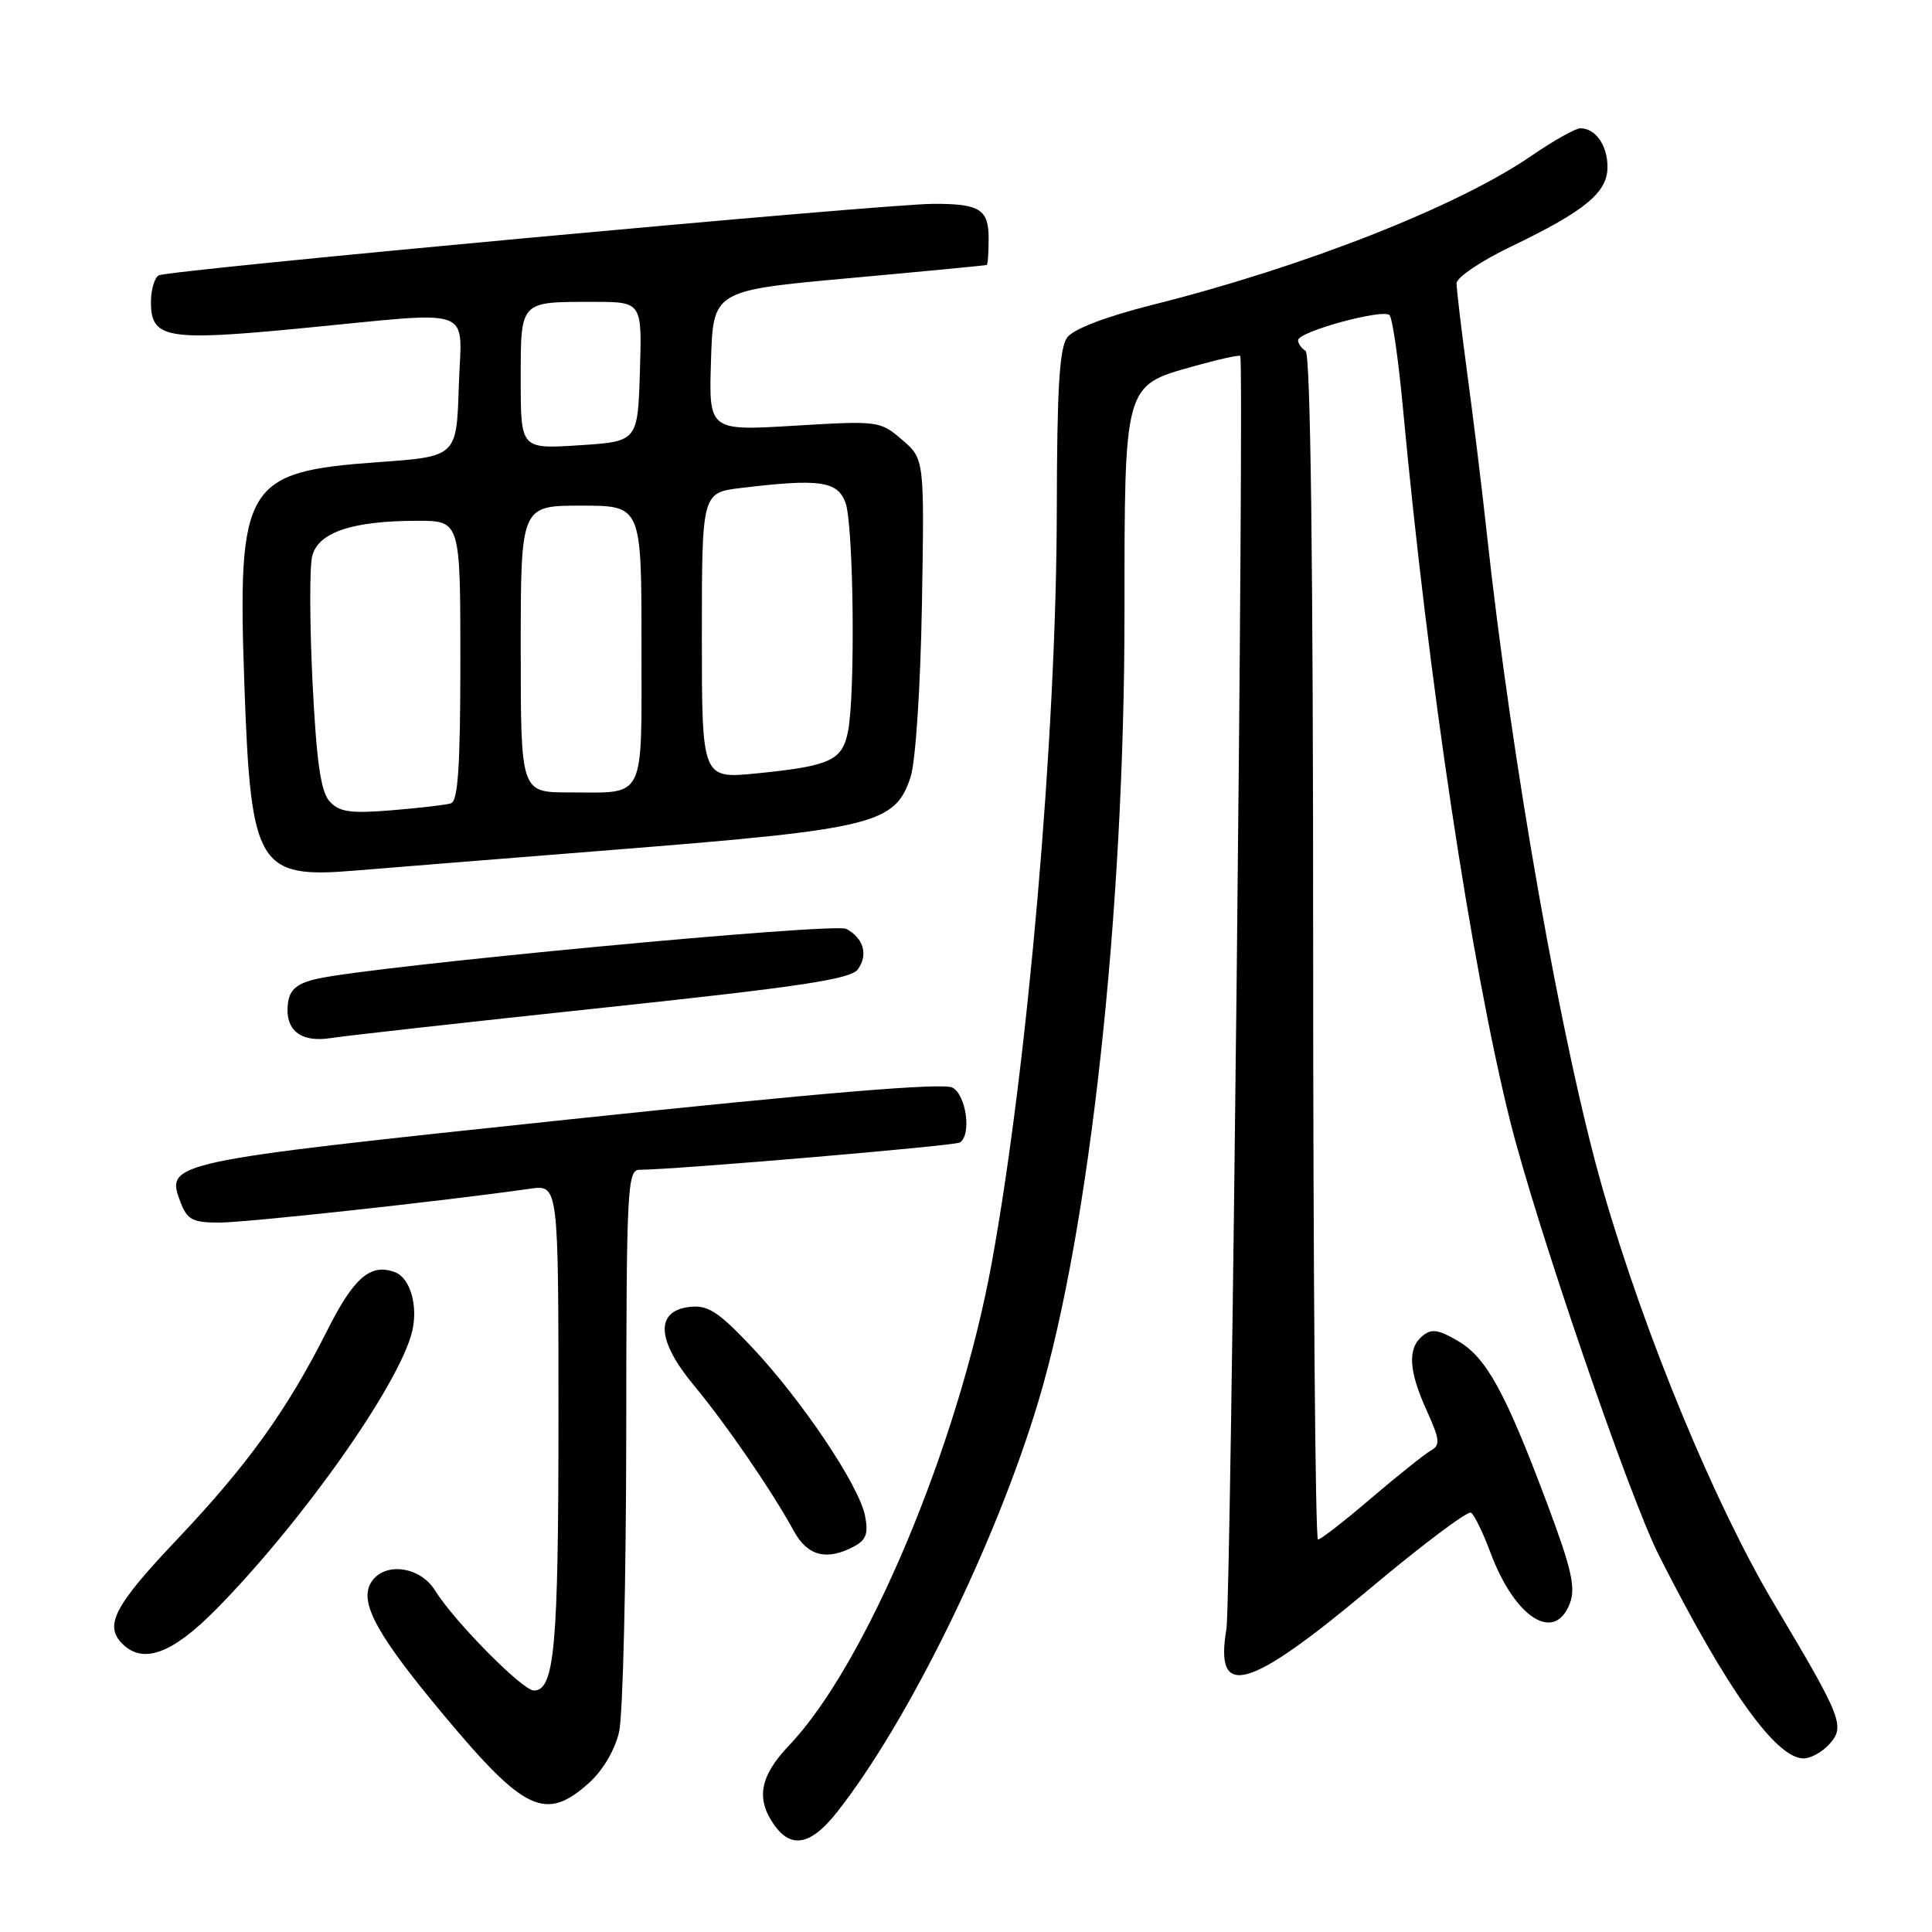 <?xml version="1.0" encoding="UTF-8" standalone="no"?>
<!DOCTYPE svg PUBLIC "-//W3C//DTD SVG 1.1//EN" "http://www.w3.org/Graphics/SVG/1.1/DTD/svg11.dtd" >
<svg xmlns="http://www.w3.org/2000/svg" xmlns:xlink="http://www.w3.org/1999/xlink" version="1.1" viewBox="0 0 256 256">
 <g >
 <path fill="currentColor"
d=" M 110.86 240.18 C 120.29 228.27 131.98 204.43 137.60 185.66 C 144.40 162.94 149.00 120.85 149.00 81.31 C 149.00 50.89 148.93 51.12 158.04 48.57 C 161.42 47.62 164.25 46.99 164.34 47.17 C 164.89 48.29 163.11 212.32 162.51 215.84 C 160.90 225.30 165.36 224.04 181.58 210.45 C 188.47 204.68 194.47 200.17 194.91 200.44 C 195.35 200.71 196.51 203.09 197.49 205.72 C 200.72 214.39 206.00 217.76 208.02 212.44 C 208.81 210.36 208.23 207.83 204.99 199.19 C 199.46 184.45 196.95 179.87 193.18 177.68 C 190.59 176.16 189.67 176.03 188.48 177.02 C 186.48 178.68 186.65 181.63 189.06 186.94 C 190.79 190.76 190.87 191.49 189.60 192.20 C 188.79 192.66 185.23 195.50 181.70 198.51 C 178.17 201.53 174.99 204.00 174.64 204.00 C 174.29 204.00 174.00 168.70 174.00 125.56 C 174.00 74.34 173.65 46.90 173.00 46.50 C 172.45 46.16 172.00 45.52 172.00 45.08 C 172.00 43.95 183.28 40.87 184.12 41.76 C 184.51 42.17 185.30 47.67 185.89 54.00 C 189.26 90.12 194.93 127.81 200.09 148.50 C 203.51 162.21 215.85 198.25 219.80 206.06 C 228.79 223.84 235.32 233.00 238.98 233.00 C 239.92 233.00 241.45 232.16 242.37 231.14 C 244.53 228.76 244.12 227.70 235.11 212.58 C 227.22 199.34 217.94 176.89 212.41 157.70 C 206.98 138.84 200.33 101.19 196.99 70.50 C 196.40 65.00 195.25 55.65 194.45 49.72 C 193.65 43.78 193.00 38.30 193.00 37.54 C 193.00 36.77 196.27 34.56 200.28 32.64 C 210.06 27.94 213.00 25.50 213.00 22.13 C 213.00 19.26 211.42 17.00 209.41 17.00 C 208.76 17.00 205.84 18.64 202.93 20.64 C 193.19 27.34 172.83 35.35 152.65 40.41 C 146.58 41.94 142.28 43.58 141.43 44.69 C 140.38 46.09 140.06 51.33 140.03 67.67 C 139.99 97.33 136.16 141.44 131.38 167.50 C 126.97 191.51 114.75 220.57 104.58 231.25 C 100.70 235.32 100.13 238.31 102.56 241.78 C 104.82 245.01 107.43 244.51 110.86 240.18 Z  M 78.04 236.25 C 79.87 234.61 81.48 231.89 82.03 229.50 C 82.54 227.30 82.96 209.64 82.98 190.25 C 83.00 157.35 83.12 155.00 84.75 155.00 C 89.28 155.00 126.47 151.83 127.18 151.39 C 128.76 150.41 128.04 145.09 126.20 144.11 C 124.97 143.45 108.88 144.79 75.21 148.35 C 22.04 153.97 21.91 154.00 23.93 159.33 C 24.81 161.62 25.53 162.00 29.05 162.00 C 32.58 162.00 58.90 159.13 70.25 157.51 C 74.00 156.98 74.00 156.98 74.00 187.92 C 74.00 218.25 73.48 224.00 70.74 224.00 C 69.23 224.00 60.17 214.82 57.65 210.75 C 55.59 207.42 50.66 206.91 49.07 209.86 C 47.67 212.49 50.10 216.85 58.81 227.27 C 69.50 240.08 72.31 241.39 78.04 236.25 Z  M 28.63 213.25 C 39.97 201.75 52.82 183.57 54.59 176.51 C 55.44 173.12 54.38 169.36 52.37 168.59 C 49.12 167.34 46.90 169.24 43.34 176.33 C 38.04 186.85 32.83 194.10 23.40 204.05 C 15.17 212.73 13.78 215.38 16.20 217.80 C 18.96 220.56 22.81 219.15 28.63 213.25 Z  M 113.17 204.91 C 114.79 204.04 115.09 203.18 114.61 200.80 C 113.80 196.77 106.16 185.41 99.58 178.45 C 95.16 173.78 93.79 172.90 91.39 173.17 C 86.78 173.70 86.99 177.61 91.97 183.60 C 96.22 188.71 102.29 197.56 105.20 202.89 C 107.01 206.19 109.56 206.84 113.17 204.91 Z  M 79.99 133.52 C 106.14 130.74 112.71 129.75 113.67 128.44 C 115.07 126.52 114.43 124.30 112.13 123.08 C 110.54 122.23 49.46 128.00 42.00 129.70 C 39.40 130.29 38.42 131.10 38.17 132.81 C 37.66 136.46 39.78 138.21 43.92 137.54 C 45.89 137.23 62.12 135.42 79.99 133.52 Z  M 82.26 112.53 C 115.87 109.85 118.63 109.16 120.66 102.95 C 121.32 100.93 121.97 91.04 122.16 80.11 C 122.49 60.82 122.49 60.82 119.54 58.28 C 116.62 55.77 116.40 55.74 105.25 56.41 C 93.92 57.09 93.92 57.09 94.21 47.79 C 94.50 38.50 94.50 38.50 112.50 36.86 C 122.40 35.96 130.61 35.17 130.75 35.11 C 130.89 35.05 131.00 33.47 131.00 31.61 C 131.00 27.73 129.83 26.99 123.67 27.01 C 117.05 27.03 22.15 35.79 21.02 36.49 C 20.46 36.83 20.00 38.43 20.00 40.02 C 20.00 44.86 22.05 45.22 39.72 43.52 C 63.54 41.23 61.13 40.35 60.79 51.25 C 60.50 60.50 60.50 60.50 50.08 61.24 C 32.39 62.51 31.44 64.11 32.39 91.00 C 33.24 114.83 34.19 116.43 47.00 115.36 C 50.02 115.11 65.89 113.83 82.26 112.53 Z  M 43.67 106.18 C 42.50 104.89 41.94 100.97 41.41 90.37 C 41.03 82.61 41.01 75.10 41.37 73.68 C 42.15 70.54 46.70 69.01 55.25 69.01 C 61.00 69.00 61.00 69.00 61.00 87.53 C 61.00 101.48 60.69 106.16 59.75 106.45 C 59.06 106.66 55.51 107.07 51.86 107.37 C 46.40 107.81 44.95 107.60 43.67 106.18 Z  M 69.00 86.00 C 69.00 67.00 69.00 67.00 77.00 67.00 C 85.00 67.00 85.00 67.00 85.00 85.39 C 85.00 106.40 85.69 105.00 75.42 105.00 C 69.00 105.00 69.00 105.00 69.00 86.00 Z  M 93.00 84.24 C 93.00 65.28 93.00 65.28 98.25 64.65 C 108.57 63.41 110.95 63.74 112.02 66.57 C 113.11 69.42 113.36 91.95 112.36 96.95 C 111.59 100.78 110.02 101.50 100.25 102.48 C 93.00 103.20 93.00 103.20 93.00 84.24 Z  M 69.00 50.36 C 69.00 39.79 68.81 40.00 78.62 40.00 C 85.08 40.00 85.08 40.00 84.79 49.25 C 84.50 58.50 84.50 58.50 76.75 59.00 C 69.00 59.50 69.00 59.50 69.00 50.36 Z "/>
</g>
</svg>